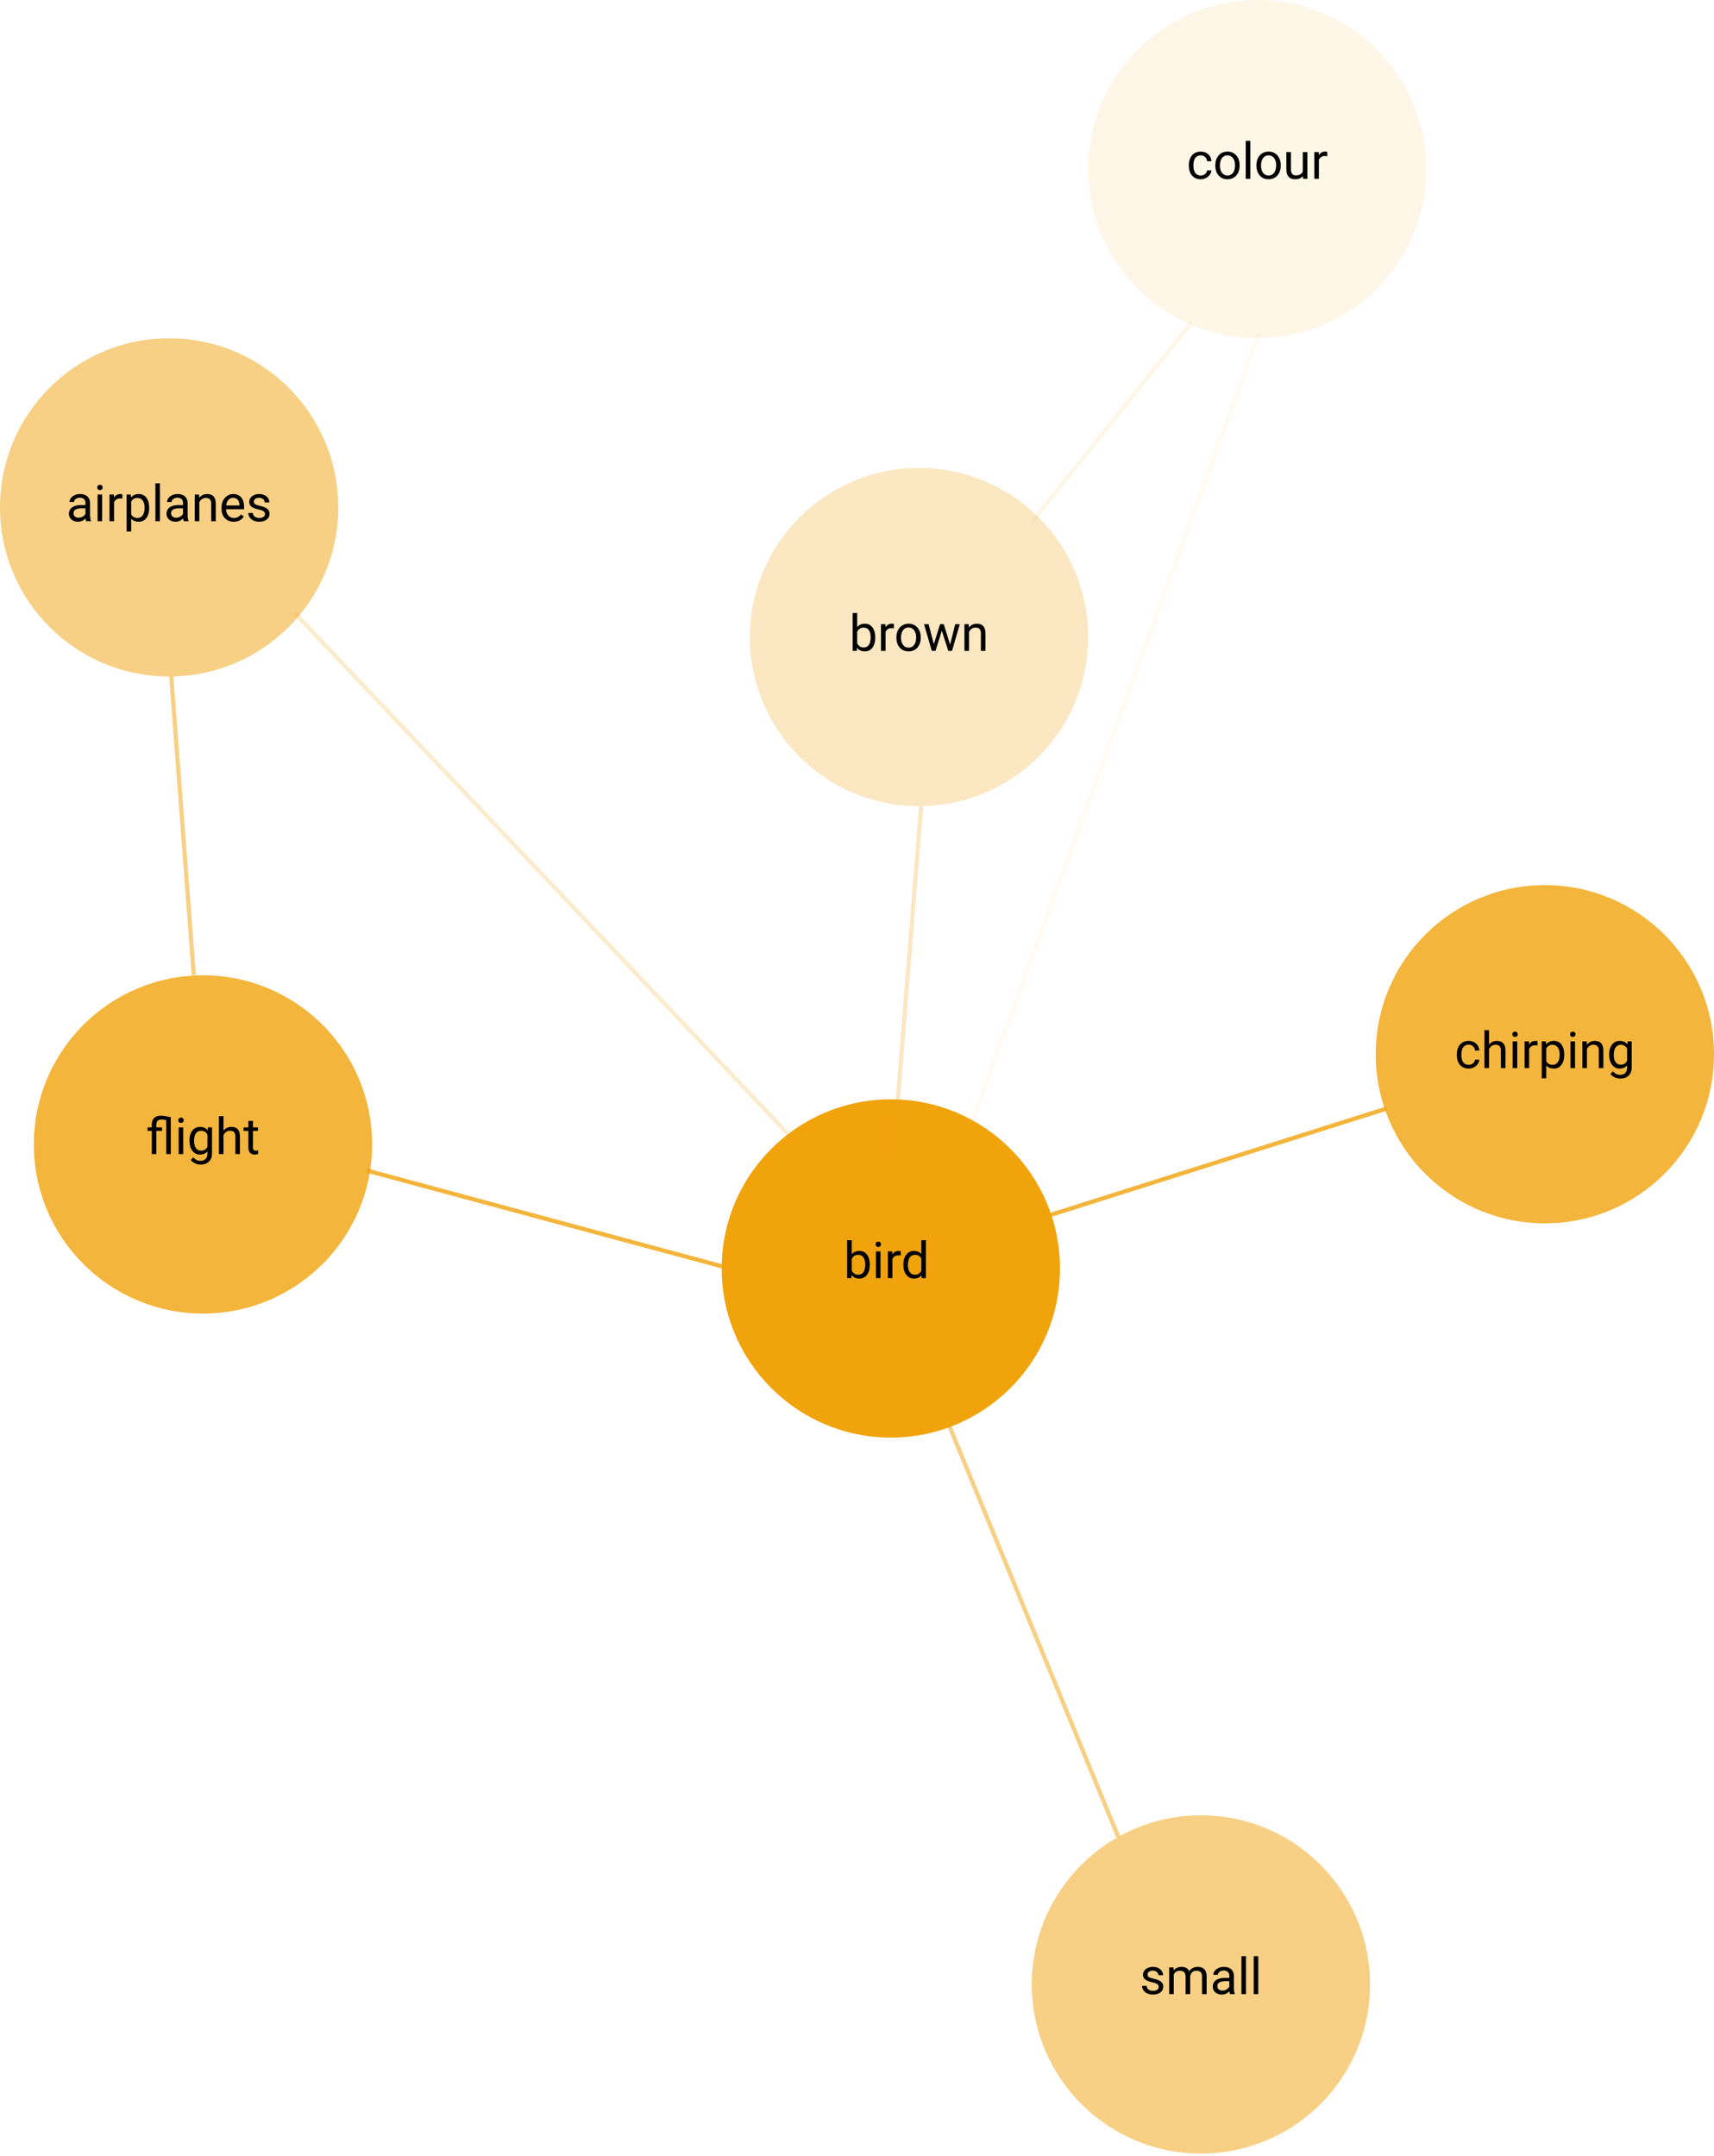 <svg width="407" height="512" viewBox="0 0 407 512" fill="none" xmlns="http://www.w3.org/2000/svg">
<ellipse cx="40.164" cy="120.493" rx="40.164" ry="40.164" fill="#F1A30C" fill-opacity="0.5"/>
<path d="M20.465 123.783C20.403 123.658 20.352 123.435 20.313 123.115C19.809 123.638 19.208 123.9 18.509 123.9C17.884 123.9 17.37 123.724 16.968 123.373C16.569 123.017 16.37 122.568 16.37 122.025C16.37 121.365 16.62 120.853 17.12 120.49C17.624 120.123 18.331 119.939 19.241 119.939H20.296V119.441C20.296 119.062 20.182 118.761 19.956 118.539C19.729 118.312 19.395 118.199 18.954 118.199C18.567 118.199 18.243 118.297 17.981 118.492C17.719 118.687 17.589 118.924 17.589 119.201H16.499C16.499 118.885 16.61 118.58 16.833 118.287C17.059 117.99 17.364 117.756 17.747 117.584C18.134 117.412 18.557 117.326 19.018 117.326C19.749 117.326 20.321 117.51 20.735 117.877C21.149 118.24 21.364 118.742 21.38 119.383V122.301C21.38 122.883 21.454 123.345 21.602 123.689V123.783H20.465ZM18.667 122.957C19.006 122.957 19.329 122.869 19.634 122.693C19.938 122.517 20.159 122.289 20.296 122.008V120.707H19.446C18.118 120.707 17.454 121.095 17.454 121.873C17.454 122.213 17.567 122.478 17.794 122.67C18.02 122.861 18.311 122.957 18.667 122.957ZM24.256 123.783H23.173V117.443H24.256V123.783ZM23.085 115.761C23.085 115.586 23.137 115.437 23.243 115.316C23.352 115.195 23.512 115.135 23.723 115.135C23.934 115.135 24.094 115.195 24.204 115.316C24.313 115.437 24.368 115.586 24.368 115.761C24.368 115.937 24.313 116.084 24.204 116.201C24.094 116.318 23.934 116.377 23.723 116.377C23.512 116.377 23.352 116.318 23.243 116.201C23.137 116.084 23.085 115.937 23.085 115.761ZM29.061 118.416C28.897 118.388 28.719 118.375 28.528 118.375C27.817 118.375 27.335 118.677 27.081 119.283V123.783H25.997V117.443H27.052L27.069 118.176C27.424 117.609 27.928 117.326 28.581 117.326C28.792 117.326 28.952 117.353 29.061 117.408V118.416ZM35.419 120.683C35.419 121.648 35.198 122.426 34.757 123.015C34.315 123.605 33.718 123.9 32.964 123.9C32.194 123.9 31.589 123.656 31.147 123.168V126.22H30.063V117.443H31.053L31.106 118.146C31.548 117.599 32.161 117.326 32.946 117.326C33.708 117.326 34.309 117.613 34.751 118.187C35.196 118.761 35.419 119.56 35.419 120.584V120.683ZM34.335 120.56C34.335 119.845 34.182 119.281 33.878 118.867C33.573 118.453 33.155 118.246 32.624 118.246C31.968 118.246 31.475 118.537 31.147 119.119V122.148C31.471 122.726 31.968 123.015 32.635 123.015C33.155 123.015 33.567 122.81 33.872 122.4C34.18 121.986 34.335 121.373 34.335 120.56ZM37.979 123.783H36.895V114.783H37.979V123.783ZM43.633 123.783C43.571 123.658 43.52 123.435 43.481 123.115C42.977 123.638 42.376 123.9 41.676 123.9C41.051 123.9 40.538 123.724 40.135 123.373C39.737 123.017 39.538 122.568 39.538 122.025C39.538 121.365 39.788 120.853 40.288 120.49C40.792 120.123 41.499 119.939 42.409 119.939H43.464V119.441C43.464 119.062 43.35 118.761 43.124 118.539C42.897 118.312 42.563 118.199 42.122 118.199C41.735 118.199 41.411 118.297 41.149 118.492C40.887 118.687 40.757 118.924 40.757 119.201H39.667C39.667 118.885 39.778 118.58 40.001 118.287C40.227 117.99 40.532 117.756 40.915 117.584C41.301 117.412 41.725 117.326 42.186 117.326C42.917 117.326 43.489 117.51 43.903 117.877C44.317 118.24 44.532 118.742 44.548 119.383V122.301C44.548 122.883 44.622 123.345 44.77 123.689V123.783H43.633ZM41.835 122.957C42.175 122.957 42.497 122.869 42.801 122.693C43.106 122.517 43.327 122.289 43.464 122.008V120.707H42.614C41.286 120.707 40.622 121.095 40.622 121.873C40.622 122.213 40.735 122.478 40.962 122.67C41.188 122.861 41.479 122.957 41.835 122.957ZM47.272 117.443L47.307 118.24C47.792 117.631 48.425 117.326 49.206 117.326C50.546 117.326 51.221 118.082 51.233 119.594V123.783H50.149V119.588C50.145 119.131 50.04 118.793 49.833 118.574C49.63 118.355 49.311 118.246 48.878 118.246C48.526 118.246 48.218 118.34 47.952 118.527C47.686 118.715 47.479 118.961 47.331 119.265V123.783H46.247V117.443H47.272ZM55.499 123.9C54.639 123.9 53.94 123.619 53.401 123.056C52.862 122.49 52.593 121.734 52.593 120.789V120.59C52.593 119.961 52.712 119.4 52.95 118.908C53.192 118.412 53.528 118.025 53.958 117.748C54.391 117.467 54.86 117.326 55.364 117.326C56.188 117.326 56.829 117.597 57.286 118.14C57.743 118.683 57.971 119.461 57.971 120.472V120.924H53.676C53.692 121.549 53.874 122.054 54.221 122.441C54.573 122.824 55.018 123.015 55.557 123.015C55.94 123.015 56.264 122.937 56.53 122.781C56.796 122.625 57.028 122.418 57.227 122.16L57.889 122.676C57.358 123.492 56.561 123.9 55.499 123.9ZM55.364 118.217C54.926 118.217 54.559 118.377 54.262 118.697C53.965 119.013 53.782 119.459 53.712 120.033H56.887V119.951C56.856 119.4 56.708 118.974 56.442 118.674C56.176 118.369 55.817 118.217 55.364 118.217ZM62.923 122.101C62.923 121.808 62.811 121.582 62.589 121.422C62.37 121.258 61.985 121.117 61.434 121C60.887 120.883 60.452 120.742 60.128 120.578C59.807 120.414 59.569 120.219 59.413 119.992C59.26 119.765 59.184 119.496 59.184 119.183C59.184 118.664 59.403 118.224 59.84 117.865C60.282 117.506 60.844 117.326 61.528 117.326C62.247 117.326 62.829 117.511 63.274 117.883C63.723 118.254 63.948 118.728 63.948 119.306H62.858C62.858 119.01 62.731 118.754 62.477 118.539C62.227 118.324 61.911 118.217 61.528 118.217C61.133 118.217 60.825 118.302 60.602 118.474C60.38 118.646 60.268 118.871 60.268 119.148C60.268 119.41 60.372 119.607 60.579 119.74C60.786 119.873 61.159 120 61.698 120.121C62.241 120.242 62.68 120.386 63.016 120.554C63.352 120.722 63.6 120.926 63.76 121.164C63.925 121.398 64.007 121.685 64.007 122.025C64.007 122.592 63.78 123.047 63.327 123.39C62.874 123.73 62.286 123.9 61.563 123.9C61.055 123.9 60.606 123.81 60.215 123.631C59.825 123.451 59.518 123.201 59.296 122.881C59.077 122.556 58.968 122.207 58.968 121.832H60.051C60.071 122.195 60.215 122.484 60.485 122.699C60.758 122.91 61.118 123.015 61.563 123.015C61.973 123.015 62.301 122.933 62.548 122.769C62.798 122.601 62.923 122.379 62.923 122.101Z" fill="black"/>
<ellipse cx="211.533" cy="301.234" rx="40.164" ry="40.164" fill="#F1A30C"/>
<path d="M206.531 300.423C206.531 301.392 206.308 302.171 205.863 302.761C205.418 303.347 204.82 303.64 204.07 303.64C203.269 303.64 202.65 303.357 202.213 302.791L202.16 303.523H201.164V294.523H202.248V297.88C202.685 297.337 203.289 297.066 204.058 297.066C204.828 297.066 205.431 297.357 205.869 297.939C206.31 298.521 206.531 299.318 206.531 300.33V300.423ZM205.447 300.3C205.447 299.562 205.304 298.992 205.019 298.589C204.734 298.187 204.324 297.986 203.789 297.986C203.074 297.986 202.56 298.318 202.248 298.982V301.724C202.58 302.388 203.097 302.72 203.8 302.72C204.32 302.72 204.724 302.519 205.013 302.117C205.302 301.714 205.447 301.109 205.447 300.3ZM209.08 303.523H207.996V297.183H209.08V303.523ZM207.908 295.501C207.908 295.326 207.961 295.177 208.066 295.056C208.175 294.935 208.336 294.875 208.547 294.875C208.758 294.875 208.918 294.935 209.027 295.056C209.136 295.177 209.191 295.326 209.191 295.501C209.191 295.677 209.136 295.824 209.027 295.941C208.918 296.058 208.758 296.117 208.547 296.117C208.336 296.117 208.175 296.058 208.066 295.941C207.961 295.824 207.908 295.677 207.908 295.501ZM213.884 298.156C213.72 298.128 213.543 298.115 213.351 298.115C212.64 298.115 212.158 298.417 211.904 299.023V303.523H210.82V297.183H211.875L211.892 297.916C212.248 297.349 212.752 297.066 213.404 297.066C213.615 297.066 213.775 297.093 213.884 297.148V298.156ZM214.506 300.3C214.506 299.328 214.736 298.546 215.197 297.957C215.658 297.363 216.261 297.066 217.008 297.066C217.75 297.066 218.338 297.32 218.771 297.828V294.523H219.855V303.523H218.859L218.806 302.843C218.373 303.375 217.769 303.64 216.996 303.64C216.261 303.64 215.662 303.339 215.197 302.738C214.736 302.136 214.506 301.351 214.506 300.382V300.3ZM215.59 300.423C215.59 301.142 215.738 301.705 216.035 302.111C216.332 302.517 216.742 302.72 217.265 302.72C217.953 302.72 218.455 302.412 218.771 301.794V298.882C218.447 298.285 217.949 297.986 217.277 297.986C216.746 297.986 216.332 298.191 216.035 298.601C215.738 299.011 215.59 299.619 215.59 300.423Z" fill="black"/>
<ellipse cx="218.227" cy="151.286" rx="40.164" ry="40.164" fill="#F1A30C" fill-opacity="0.25"/>
<path d="M207.827 151.476C207.827 152.445 207.604 153.224 207.159 153.814C206.714 154.4 206.116 154.693 205.366 154.693C204.565 154.693 203.946 154.41 203.508 153.843L203.456 154.576H202.46V145.576H203.544V148.933C203.981 148.39 204.585 148.119 205.354 148.119C206.124 148.119 206.727 148.41 207.165 148.992C207.606 149.574 207.827 150.371 207.827 151.382V151.476ZM206.743 151.353C206.743 150.615 206.6 150.044 206.315 149.642C206.03 149.24 205.62 149.039 205.085 149.039C204.37 149.039 203.856 149.371 203.544 150.035V152.777C203.876 153.441 204.393 153.773 205.096 153.773C205.616 153.773 206.02 153.572 206.309 153.169C206.598 152.767 206.743 152.162 206.743 151.353ZM212.262 149.208C212.098 149.181 211.921 149.167 211.729 149.167C211.018 149.167 210.536 149.47 210.282 150.076V154.576H209.198V148.236H210.253L210.27 148.968C210.626 148.402 211.13 148.119 211.782 148.119C211.993 148.119 212.153 148.146 212.262 148.201V149.208ZM212.86 151.347C212.86 150.726 212.981 150.167 213.223 149.671C213.469 149.175 213.809 148.792 214.243 148.523C214.68 148.253 215.178 148.119 215.737 148.119C216.6 148.119 217.298 148.417 217.829 149.015C218.364 149.613 218.632 150.408 218.632 151.4V151.476C218.632 152.093 218.512 152.648 218.274 153.14C218.04 153.628 217.702 154.009 217.26 154.283C216.823 154.556 216.319 154.693 215.749 154.693C214.889 154.693 214.192 154.394 213.657 153.796C213.126 153.199 212.86 152.408 212.86 151.423V151.347ZM213.95 151.476C213.95 152.179 214.112 152.744 214.436 153.169C214.764 153.595 215.202 153.808 215.749 153.808C216.3 153.808 216.737 153.593 217.061 153.164C217.385 152.73 217.548 152.125 217.548 151.347C217.548 150.652 217.382 150.089 217.05 149.66C216.721 149.226 216.284 149.009 215.737 149.009C215.202 149.009 214.77 149.222 214.442 149.648C214.114 150.074 213.95 150.683 213.95 151.476ZM225.604 153.082L226.823 148.236H227.907L226.061 154.576H225.182L223.641 149.771L222.141 154.576H221.262L219.423 148.236H220.501L221.749 152.982L223.225 148.236H224.098L225.604 153.082ZM230.04 148.236L230.075 149.033C230.559 148.423 231.192 148.119 231.973 148.119C233.313 148.119 233.989 148.875 234.001 150.386V154.576H232.917V150.38C232.913 149.923 232.807 149.585 232.6 149.367C232.397 149.148 232.079 149.039 231.645 149.039C231.294 149.039 230.985 149.132 230.719 149.32C230.454 149.507 230.247 149.753 230.098 150.058V154.576H229.014V148.236H230.04Z" fill="black"/>
<ellipse cx="298.556" cy="40.164" rx="40.164" ry="40.164" fill="#F1A30C" fill-opacity="0.1"/>
<path d="M285.133 41.686C285.519 41.686 285.857 41.569 286.146 41.335C286.435 41.1 286.595 40.807 286.627 40.456H287.652C287.633 40.819 287.508 41.165 287.277 41.493C287.047 41.821 286.738 42.083 286.351 42.278C285.968 42.473 285.562 42.571 285.133 42.571C284.269 42.571 283.582 42.284 283.07 41.71C282.562 41.132 282.308 40.343 282.308 39.343V39.161C282.308 38.544 282.422 37.995 282.648 37.514C282.875 37.034 283.199 36.661 283.621 36.395C284.047 36.13 284.549 35.997 285.127 35.997C285.838 35.997 286.427 36.21 286.896 36.636C287.369 37.061 287.621 37.614 287.652 38.294H286.627C286.595 37.883 286.439 37.548 286.158 37.286C285.881 37.02 285.537 36.888 285.127 36.888C284.576 36.888 284.148 37.087 283.843 37.485C283.543 37.88 283.392 38.452 283.392 39.202V39.407C283.392 40.138 283.543 40.7 283.843 41.094C284.144 41.489 284.574 41.686 285.133 41.686ZM288.584 39.225C288.584 38.604 288.705 38.046 288.947 37.55C289.193 37.053 289.533 36.671 289.966 36.401C290.404 36.132 290.902 35.997 291.461 35.997C292.324 35.997 293.021 36.296 293.552 36.893C294.088 37.491 294.355 38.286 294.355 39.278V39.354C294.355 39.971 294.236 40.526 293.998 41.018C293.763 41.507 293.425 41.888 292.984 42.161C292.547 42.434 292.043 42.571 291.472 42.571C290.613 42.571 289.916 42.272 289.381 41.675C288.849 41.077 288.584 40.286 288.584 39.301V39.225ZM289.674 39.354C289.674 40.057 289.836 40.622 290.16 41.048C290.488 41.473 290.925 41.686 291.472 41.686C292.023 41.686 292.461 41.471 292.785 41.042C293.109 40.608 293.271 40.003 293.271 39.225C293.271 38.53 293.105 37.968 292.773 37.538C292.445 37.104 292.008 36.888 291.461 36.888C290.925 36.888 290.494 37.1 290.166 37.526C289.838 37.952 289.674 38.561 289.674 39.354ZM296.892 42.454H295.808V33.454H296.892V42.454ZM298.345 39.225C298.345 38.604 298.466 38.046 298.709 37.55C298.955 37.053 299.295 36.671 299.728 36.401C300.166 36.132 300.664 35.997 301.222 35.997C302.086 35.997 302.783 36.296 303.314 36.893C303.849 37.491 304.117 38.286 304.117 39.278V39.354C304.117 39.971 303.998 40.526 303.759 41.018C303.525 41.507 303.187 41.888 302.746 42.161C302.308 42.434 301.804 42.571 301.234 42.571C300.375 42.571 299.677 42.272 299.142 41.675C298.611 41.077 298.345 40.286 298.345 39.301V39.225ZM299.435 39.354C299.435 40.057 299.597 40.622 299.922 41.048C300.25 41.473 300.687 41.686 301.234 41.686C301.785 41.686 302.222 41.471 302.547 41.042C302.871 40.608 303.033 40.003 303.033 39.225C303.033 38.53 302.867 37.968 302.535 37.538C302.207 37.104 301.769 36.888 301.222 36.888C300.687 36.888 300.256 37.1 299.927 37.526C299.599 37.952 299.435 38.561 299.435 39.354ZM309.39 41.827C308.968 42.323 308.349 42.571 307.533 42.571C306.857 42.571 306.341 42.376 305.986 41.985C305.634 41.591 305.457 41.008 305.453 40.239V36.114H306.537V40.21C306.537 41.171 306.927 41.651 307.709 41.651C308.537 41.651 309.088 41.343 309.361 40.725V36.114H310.445V42.454H309.414L309.39 41.827ZM315.162 37.087C314.998 37.059 314.82 37.046 314.629 37.046C313.918 37.046 313.435 37.348 313.181 37.954V42.454H312.097V36.114H313.152L313.17 36.846C313.525 36.28 314.029 35.997 314.681 35.997C314.892 35.997 315.052 36.024 315.162 36.079V37.087Z" fill="black"/>
<ellipse cx="366.836" cy="250.359" rx="40.164" ry="40.164" fill="#F1A30C" fill-opacity="0.8"/>
<path d="M348.754 252.88C349.14 252.88 349.478 252.763 349.767 252.529C350.056 252.294 350.216 252.001 350.248 251.65H351.273C351.254 252.013 351.129 252.359 350.898 252.687C350.668 253.015 350.359 253.277 349.972 253.472C349.59 253.667 349.183 253.765 348.754 253.765C347.89 253.765 347.203 253.478 346.691 252.904C346.183 252.326 345.929 251.537 345.929 250.537V250.355C345.929 249.738 346.043 249.189 346.269 248.708C346.496 248.228 346.82 247.855 347.242 247.589C347.668 247.324 348.17 247.191 348.748 247.191C349.459 247.191 350.049 247.404 350.517 247.83C350.99 248.255 351.242 248.808 351.273 249.488H350.248C350.216 249.078 350.06 248.742 349.779 248.48C349.502 248.214 349.158 248.082 348.748 248.082C348.197 248.082 347.769 248.281 347.465 248.679C347.164 249.074 347.013 249.646 347.013 250.396V250.601C347.013 251.332 347.164 251.894 347.465 252.289C347.765 252.683 348.195 252.88 348.754 252.88ZM353.576 248.076C354.056 247.486 354.681 247.191 355.451 247.191C356.791 247.191 357.466 247.947 357.478 249.458V253.648H356.394V249.453C356.39 248.996 356.285 248.658 356.078 248.439C355.875 248.22 355.556 248.111 355.123 248.111C354.771 248.111 354.463 248.205 354.197 248.392C353.931 248.58 353.724 248.826 353.576 249.13V253.648H352.492V244.648H353.576V248.076ZM360.279 253.648H359.195V247.308H360.279V253.648ZM359.107 245.626C359.107 245.451 359.16 245.302 359.265 245.181C359.375 245.06 359.535 245 359.746 245C359.957 245 360.117 245.06 360.226 245.181C360.336 245.302 360.39 245.451 360.39 245.626C360.39 245.802 360.336 245.949 360.226 246.066C360.117 246.183 359.957 246.242 359.746 246.242C359.535 246.242 359.375 246.183 359.265 246.066C359.16 245.949 359.107 245.802 359.107 245.626ZM365.084 248.281C364.92 248.253 364.742 248.24 364.55 248.24C363.84 248.24 363.357 248.542 363.103 249.148V253.648H362.019V247.308H363.074L363.091 248.041C363.447 247.474 363.951 247.191 364.603 247.191C364.814 247.191 364.974 247.218 365.084 247.273V248.281ZM371.441 250.548C371.441 251.513 371.22 252.291 370.779 252.88C370.338 253.47 369.74 253.765 368.986 253.765C368.216 253.765 367.611 253.521 367.17 253.033V256.085H366.086V247.308H367.076L367.129 248.011C367.57 247.464 368.183 247.191 368.968 247.191C369.73 247.191 370.332 247.478 370.773 248.052C371.218 248.626 371.441 249.425 371.441 250.449V250.548ZM370.357 250.425C370.357 249.71 370.205 249.146 369.9 248.732C369.595 248.318 369.177 248.111 368.646 248.111C367.99 248.111 367.498 248.402 367.17 248.984V252.013C367.494 252.591 367.99 252.88 368.658 252.88C369.177 252.88 369.59 252.675 369.894 252.265C370.203 251.851 370.357 251.238 370.357 250.425ZM374.002 253.648H372.918V247.308H374.002V253.648ZM372.83 245.626C372.83 245.451 372.883 245.302 372.988 245.181C373.097 245.06 373.258 245 373.468 245C373.679 245 373.84 245.06 373.949 245.181C374.058 245.302 374.113 245.451 374.113 245.626C374.113 245.802 374.058 245.949 373.949 246.066C373.84 246.183 373.679 246.242 373.468 246.242C373.258 246.242 373.097 246.183 372.988 246.066C372.883 245.949 372.83 245.802 372.83 245.626ZM376.767 247.308L376.802 248.105C377.287 247.496 377.92 247.191 378.701 247.191C380.041 247.191 380.716 247.947 380.728 249.458V253.648H379.644V249.453C379.64 248.996 379.535 248.658 379.328 248.439C379.125 248.22 378.806 248.111 378.373 248.111C378.021 248.111 377.713 248.205 377.447 248.392C377.181 248.58 376.974 248.826 376.826 249.13V253.648H375.742V247.308H376.767ZM382.105 250.425C382.105 249.437 382.334 248.652 382.791 248.07C383.248 247.484 383.853 247.191 384.607 247.191C385.381 247.191 385.984 247.464 386.418 248.011L386.47 247.308H387.461V253.496C387.461 254.316 387.216 254.962 386.728 255.435C386.244 255.908 385.591 256.144 384.771 256.144C384.314 256.144 383.867 256.046 383.429 255.851C382.992 255.656 382.658 255.388 382.427 255.048L382.99 254.398C383.455 254.972 384.023 255.259 384.695 255.259C385.222 255.259 385.633 255.111 385.925 254.814C386.222 254.517 386.371 254.099 386.371 253.56V253.015C385.937 253.515 385.345 253.765 384.595 253.765C383.853 253.765 383.252 253.466 382.791 252.869C382.334 252.271 382.105 251.457 382.105 250.425ZM383.195 250.548C383.195 251.263 383.341 251.826 383.634 252.236C383.927 252.642 384.338 252.845 384.865 252.845C385.549 252.845 386.05 252.535 386.371 251.914V249.019C386.039 248.414 385.541 248.111 384.877 248.111C384.349 248.111 383.937 248.316 383.64 248.726C383.343 249.136 383.195 249.744 383.195 250.548Z" fill="black"/>
<ellipse cx="48.198" cy="271.78" rx="40.164" ry="40.164" fill="#F1A30C" fill-opacity="0.8"/>
<path d="M39.472 265.989C38.988 265.911 38.597 265.872 38.3 265.872C37.519 265.872 37.129 266.282 37.129 267.102V267.729H38.482V268.567H37.129V274.069H36.045V268.567H35.043V267.729H36.045V267.038C36.048 266.362 36.238 265.844 36.613 265.485C36.988 265.126 37.521 264.946 38.213 264.946C38.607 264.946 39.388 265.065 40.556 265.303V274.069H39.472V265.989ZM43.51 274.069H42.425V267.729H43.51V274.069ZM42.338 266.048C42.338 265.872 42.39 265.723 42.496 265.602C42.605 265.481 42.765 265.421 42.976 265.421C43.187 265.421 43.347 265.481 43.457 265.602C43.566 265.723 43.621 265.872 43.621 266.048C43.621 266.223 43.566 266.37 43.457 266.487C43.347 266.604 43.187 266.663 42.976 266.663C42.765 266.663 42.605 266.604 42.496 266.487C42.39 266.37 42.338 266.223 42.338 266.048ZM44.992 270.846C44.992 269.858 45.22 269.073 45.677 268.491C46.135 267.905 46.74 267.612 47.494 267.612C48.267 267.612 48.871 267.885 49.304 268.432L49.357 267.729H50.347V273.917C50.347 274.737 50.103 275.384 49.615 275.856C49.131 276.329 48.478 276.565 47.658 276.565C47.201 276.565 46.754 276.468 46.316 276.272C45.879 276.077 45.545 275.809 45.314 275.469L45.877 274.819C46.342 275.393 46.91 275.68 47.582 275.68C48.109 275.68 48.519 275.532 48.812 275.235C49.109 274.938 49.258 274.52 49.258 273.981V273.436C48.824 273.936 48.232 274.186 47.482 274.186C46.74 274.186 46.138 273.887 45.677 273.29C45.22 272.692 44.992 271.878 44.992 270.846ZM46.082 270.969C46.082 271.684 46.228 272.247 46.521 272.657C46.814 273.063 47.224 273.266 47.752 273.266C48.435 273.266 48.937 272.956 49.258 272.335V269.44C48.925 268.835 48.427 268.532 47.763 268.532C47.236 268.532 46.824 268.737 46.527 269.147C46.23 269.557 46.082 270.165 46.082 270.969ZM53.072 268.497C53.552 267.907 54.177 267.612 54.947 267.612C56.287 267.612 56.963 268.368 56.974 269.88V274.069H55.89V269.874C55.886 269.417 55.781 269.079 55.574 268.86C55.371 268.641 55.052 268.532 54.619 268.532C54.267 268.532 53.959 268.626 53.693 268.813C53.427 269.001 53.22 269.247 53.072 269.552V274.069H51.988V265.069H53.072V268.497ZM60.068 266.194V267.729H61.252V268.567H60.068V272.499C60.068 272.753 60.121 272.944 60.226 273.073C60.332 273.198 60.511 273.26 60.765 273.26C60.89 273.26 61.062 273.237 61.281 273.19V274.069C60.996 274.147 60.718 274.186 60.449 274.186C59.965 274.186 59.599 274.04 59.353 273.747C59.107 273.454 58.984 273.038 58.984 272.499V268.567H57.83V267.729H58.984V266.194H60.068Z" fill="black"/>
<ellipse cx="285.167" cy="471.263" rx="40.164" ry="40.164" fill="#F1A30C" fill-opacity="0.5"/>
<path d="M275.142 471.871C275.142 471.578 275.031 471.352 274.808 471.191C274.59 471.027 274.205 470.887 273.654 470.77C273.107 470.652 272.672 470.512 272.347 470.348C272.027 470.184 271.789 469.988 271.633 469.762C271.48 469.535 271.404 469.266 271.404 468.953C271.404 468.434 271.623 467.994 272.06 467.635C272.502 467.275 273.064 467.096 273.748 467.096C274.466 467.096 275.049 467.281 275.494 467.652C275.943 468.023 276.168 468.498 276.168 469.076H275.078C275.078 468.779 274.951 468.523 274.697 468.309C274.447 468.094 274.131 467.986 273.748 467.986C273.353 467.986 273.045 468.072 272.822 468.244C272.599 468.416 272.488 468.641 272.488 468.918C272.488 469.18 272.591 469.377 272.799 469.51C273.006 469.643 273.379 469.77 273.918 469.891C274.461 470.012 274.9 470.156 275.236 470.324C275.572 470.492 275.82 470.695 275.98 470.934C276.144 471.168 276.226 471.455 276.226 471.795C276.226 472.361 276 472.816 275.547 473.16C275.093 473.5 274.506 473.67 273.783 473.67C273.275 473.67 272.826 473.58 272.435 473.4C272.045 473.221 271.738 472.971 271.515 472.65C271.297 472.326 271.187 471.977 271.187 471.602H272.271C272.291 471.965 272.435 472.254 272.705 472.469C272.978 472.68 273.338 472.785 273.783 472.785C274.193 472.785 274.521 472.703 274.767 472.539C275.017 472.371 275.142 472.148 275.142 471.871ZM278.658 467.213L278.687 467.916C279.152 467.369 279.779 467.096 280.568 467.096C281.455 467.096 282.058 467.436 282.379 468.115C282.59 467.811 282.863 467.564 283.199 467.377C283.539 467.189 283.939 467.096 284.4 467.096C285.791 467.096 286.498 467.832 286.521 469.305V473.553H285.437V469.369C285.437 468.916 285.334 468.578 285.127 468.355C284.92 468.129 284.572 468.016 284.084 468.016C283.681 468.016 283.347 468.137 283.082 468.379C282.816 468.617 282.662 468.939 282.619 469.346V473.553H281.529V469.398C281.529 468.477 281.078 468.016 280.175 468.016C279.465 468.016 278.978 468.318 278.716 468.924V473.553H277.633V467.213H278.658ZM292.076 473.553C292.013 473.428 291.963 473.205 291.924 472.885C291.42 473.408 290.818 473.67 290.119 473.67C289.494 473.67 288.98 473.494 288.578 473.143C288.179 472.787 287.98 472.338 287.98 471.795C287.98 471.135 288.23 470.623 288.73 470.26C289.234 469.893 289.941 469.709 290.851 469.709H291.906V469.211C291.906 468.832 291.793 468.531 291.566 468.309C291.34 468.082 291.006 467.969 290.564 467.969C290.177 467.969 289.853 468.066 289.591 468.262C289.33 468.457 289.199 468.693 289.199 468.971H288.109C288.109 468.654 288.22 468.35 288.443 468.057C288.67 467.76 288.974 467.525 289.357 467.354C289.744 467.182 290.168 467.096 290.629 467.096C291.359 467.096 291.931 467.279 292.345 467.646C292.759 468.01 292.974 468.512 292.99 469.152V472.07C292.99 472.652 293.064 473.115 293.213 473.459V473.553H292.076ZM290.277 472.727C290.617 472.727 290.939 472.639 291.244 472.463C291.549 472.287 291.769 472.059 291.906 471.777V470.477H291.056C289.728 470.477 289.064 470.865 289.064 471.643C289.064 471.982 289.177 472.248 289.404 472.439C289.631 472.631 289.922 472.727 290.277 472.727ZM295.867 473.553H294.783V464.553H295.867V473.553ZM298.785 473.553H297.701V464.553H298.785V473.553Z" fill="black"/>
<line x1="225.384" y1="338.53" x2="265.549" y2="436.264" stroke="#F1A30C" stroke-opacity="0.5"/>
<line x1="248.869" y1="288.707" x2="329.198" y2="263.27" stroke="#F1A30C" stroke-opacity="0.8"/>
<line x1="87.154" y1="277.991" x2="171.499" y2="300.751" stroke="#F1A30C" stroke-opacity="0.8"/>
<line x1="69.981" y1="145.587" x2="189.136" y2="271.436" stroke="#F1A30C" stroke-opacity="0.2"/>
<line x1="299.025" y1="79.161" x2="230.746" y2="266.596" stroke="#F1A30C" stroke-opacity="0.05"/>
<line x1="40.663" y1="160.62" x2="46.018" y2="231.577" stroke="#F1A30C" stroke-opacity="0.5"/>
<line x1="218.725" y1="191.49" x2="212.031" y2="275.836" stroke="#F1A30C" stroke-opacity="0.25"/>
<line x1="282.881" y1="76.625" x2="245.394" y2="123.483" stroke="#F1A30C" stroke-opacity="0.1"/>
</svg>
